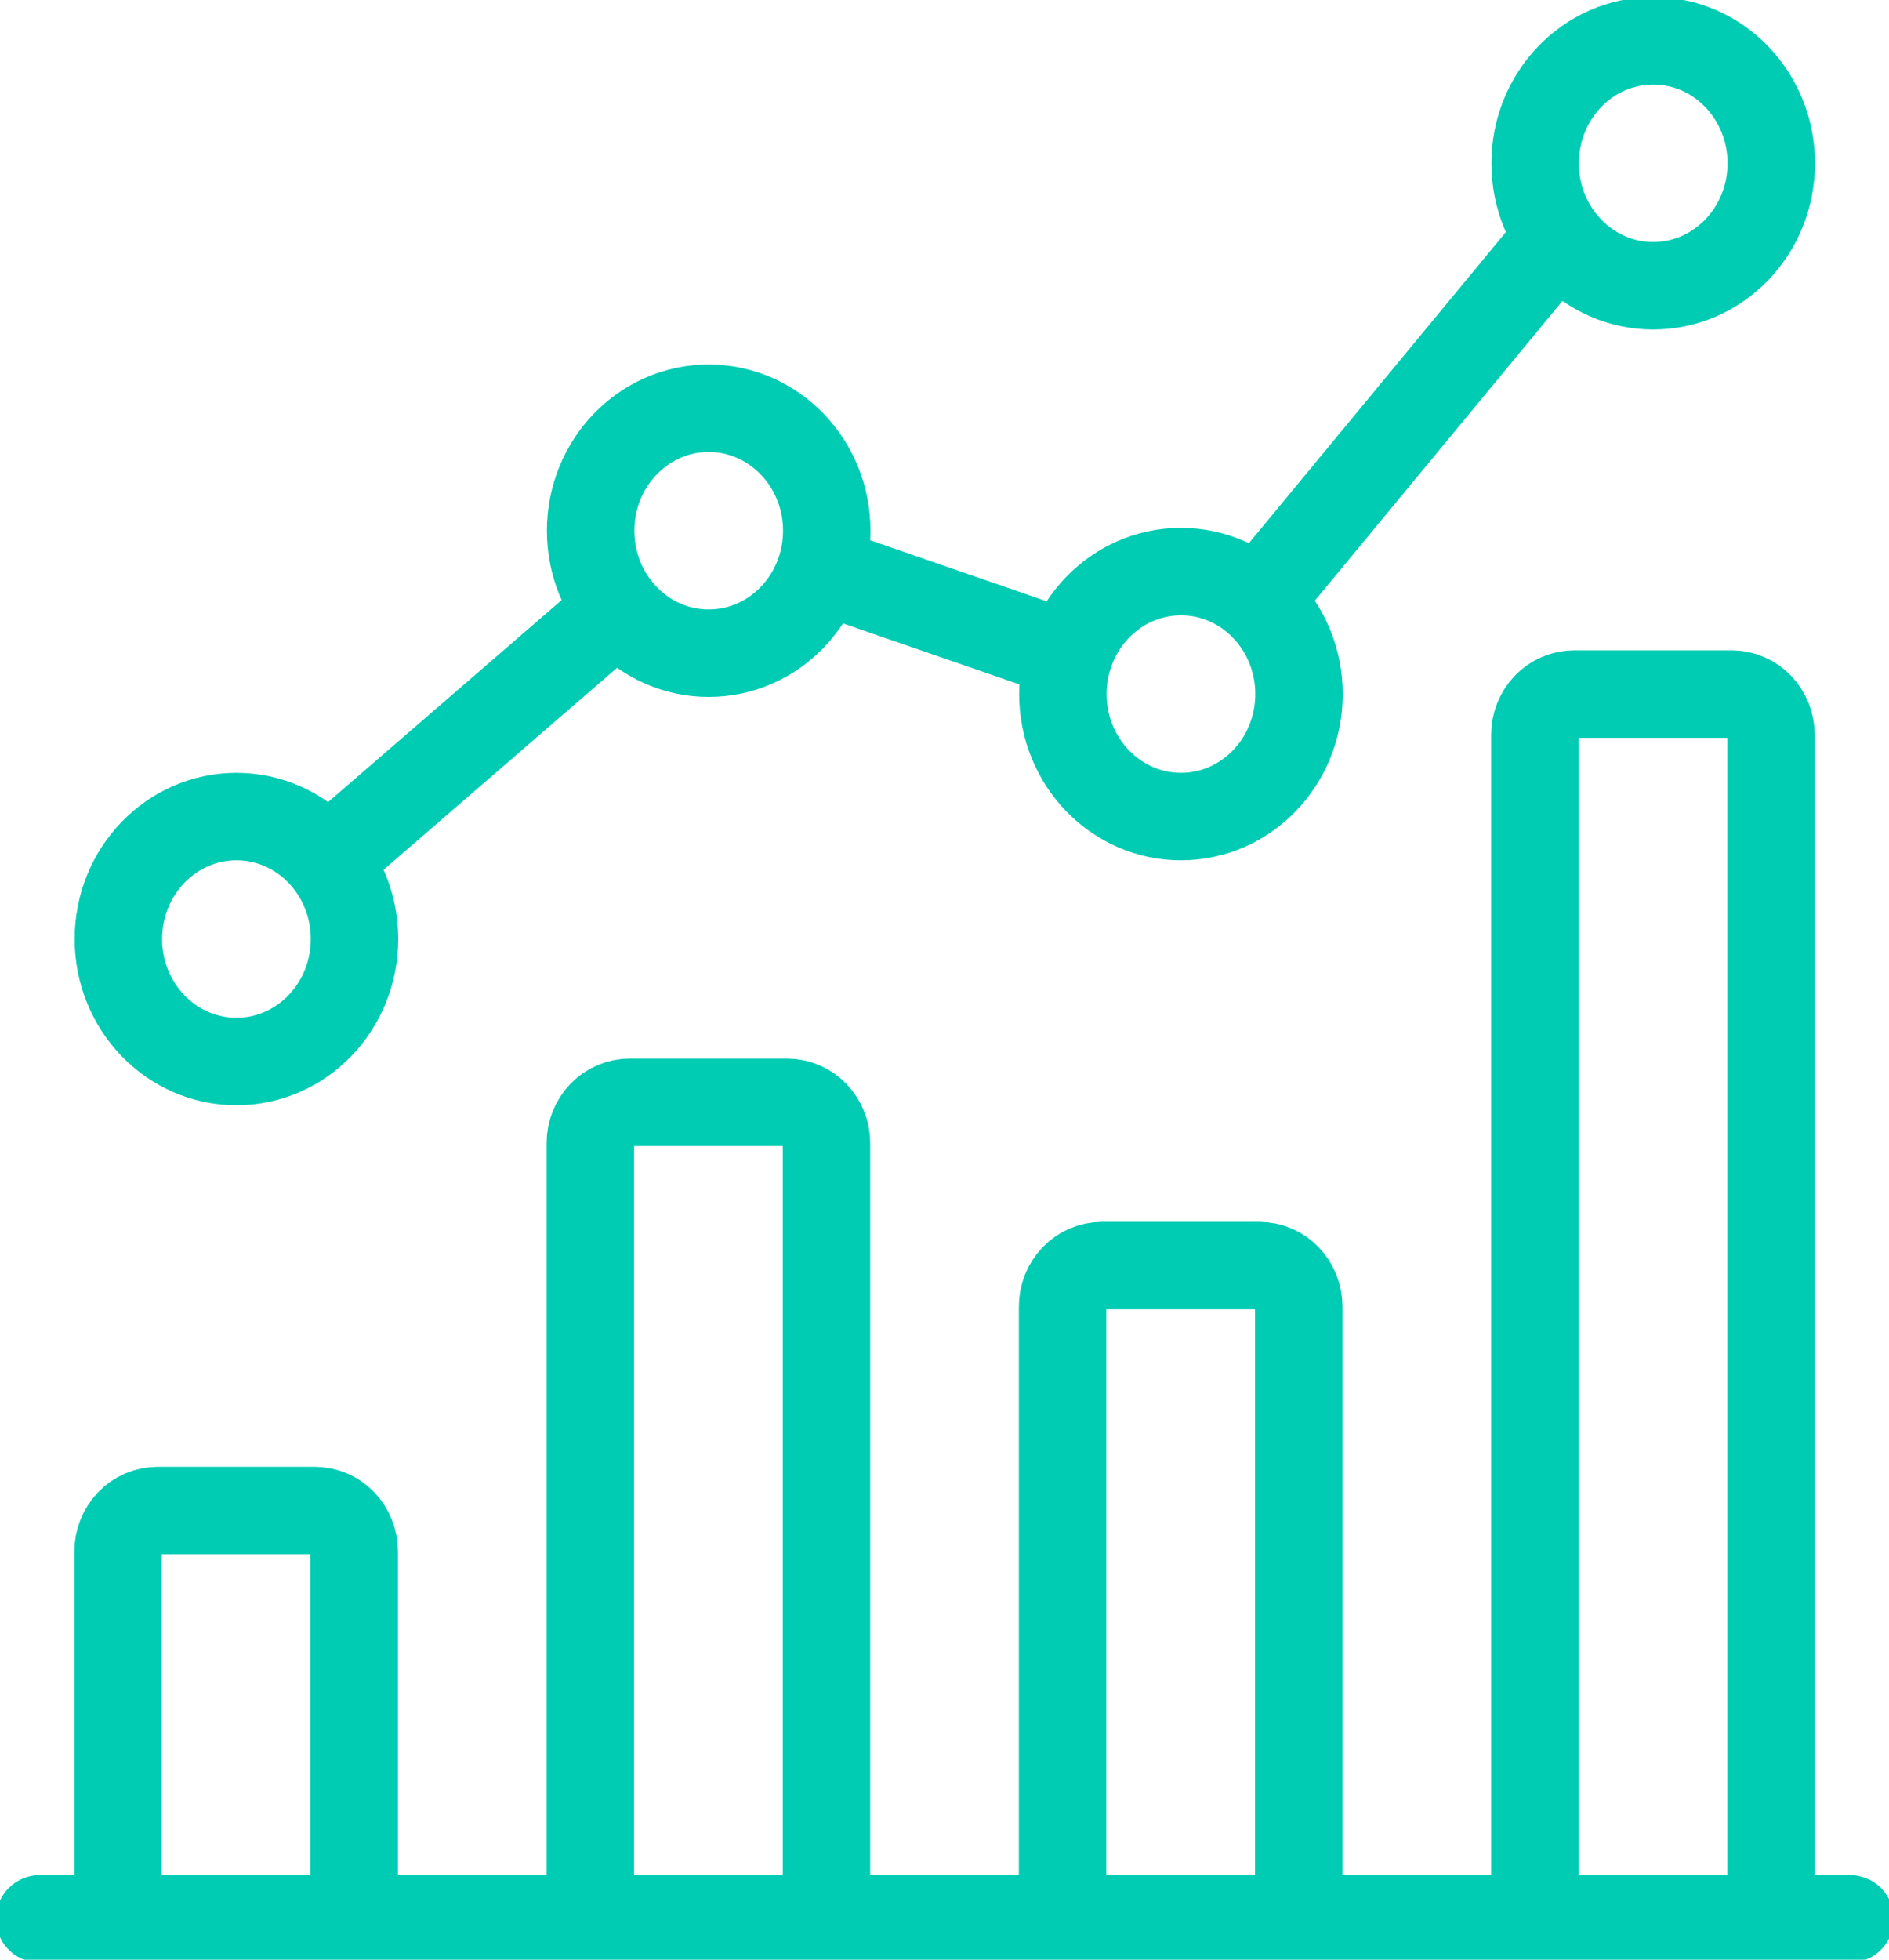 <svg width="54" height="56" viewBox="0 0 54 56" fill="none" xmlns="http://www.w3.org/2000/svg">
    <g clip-path="url(#clip0)">
        <path d="M44.559 6.766L36.103 16.999M1.135 54.834H52.885H1.135ZM10.126 44.334C10.127 44.027 10.009 43.731 9.796 43.508C9.694 43.4 9.571 43.315 9.434 43.256C9.297 43.197 9.15 43.167 9 43.166H4.501C4.352 43.167 4.204 43.198 4.067 43.257C3.931 43.316 3.807 43.401 3.705 43.509C3.493 43.732 3.375 44.027 3.376 44.334V54.834H10.126V44.334ZM23.626 32.666C23.627 32.36 23.509 32.065 23.296 31.841C23.194 31.734 23.071 31.648 22.934 31.59C22.797 31.531 22.649 31.5 22.5 31.5H18.001C17.852 31.5 17.704 31.531 17.568 31.59C17.431 31.648 17.308 31.734 17.205 31.841C16.992 32.065 16.874 32.361 16.876 32.667V54.834H23.626V32.666ZM37.126 37.334C37.127 37.027 37.009 36.731 36.796 36.508C36.694 36.4 36.571 36.315 36.434 36.256C36.297 36.197 36.15 36.167 36 36.166H31.501C31.352 36.167 31.204 36.198 31.067 36.257C30.931 36.316 30.807 36.401 30.705 36.509C30.493 36.732 30.375 37.027 30.376 37.334V54.834H37.126V37.334V37.334ZM50.626 21C50.627 20.693 50.509 20.397 50.296 20.174C50.194 20.067 50.071 19.981 49.934 19.923C49.797 19.864 49.649 19.834 49.5 19.834H45.001C44.852 19.834 44.704 19.865 44.568 19.924C44.431 19.982 44.307 20.068 44.205 20.175C43.993 20.398 43.875 20.694 43.876 21V54.834H50.626V21ZM6.759 30.334C8.624 30.334 10.134 28.766 10.134 26.834C10.134 24.9 8.624 23.334 6.759 23.334C4.896 23.334 3.384 24.9 3.384 26.834C3.384 28.766 4.896 30.334 6.759 30.334ZM20.259 18.666C22.124 18.666 23.634 17.099 23.634 15.166C23.634 13.234 22.124 11.666 20.259 11.666C18.396 11.666 16.884 13.234 16.884 15.166C16.884 17.099 18.396 18.666 20.259 18.666ZM33.759 23.334C35.624 23.334 37.134 21.766 37.134 19.834C37.134 17.9 35.624 16.334 33.759 16.334C31.896 16.334 30.384 17.9 30.384 19.834C30.384 21.766 31.896 23.334 33.759 23.334ZM47.259 8.166C49.124 8.166 50.634 6.599 50.634 4.666C50.634 2.734 49.124 1.166 47.259 1.166C45.396 1.166 43.884 2.734 43.884 4.666C43.884 6.599 45.396 8.166 47.259 8.166ZM9.597 24.384L17.669 17.406L9.597 24.384ZM23.462 16.272L30.558 18.725L23.462 16.272Z"
              stroke="#00CCB3" stroke-width="2.5" stroke-linecap="round" stroke-linejoin="round"/>
    </g>
    <defs>
        <clipPath id="clip0">
            <rect width="54" height="56" fill="white"/>
        </clipPath>
    </defs>
</svg>
